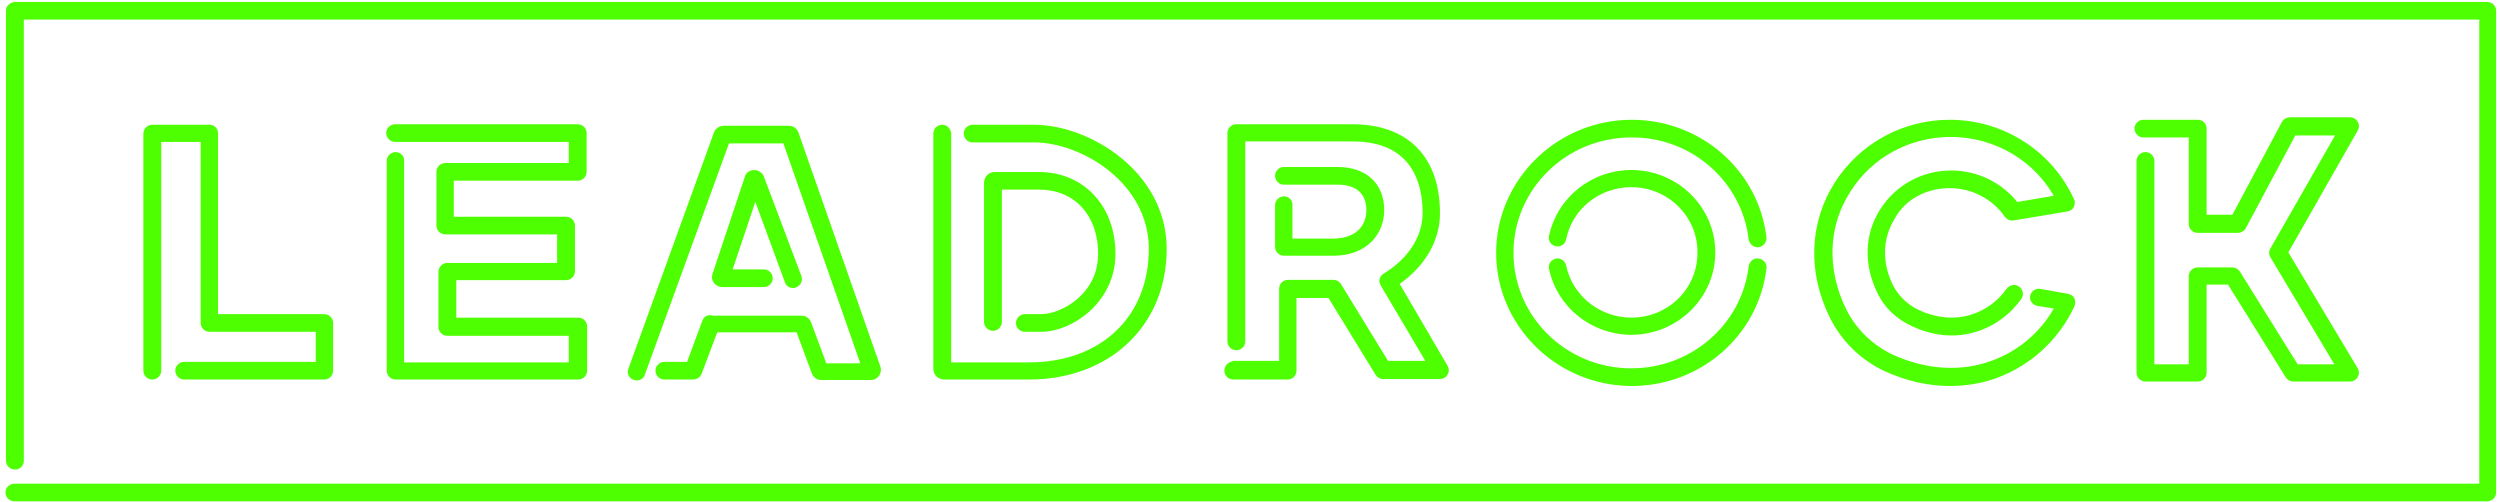 <svg width="324" height="65" viewBox="0 0 324 65" fill="none" xmlns="http://www.w3.org/2000/svg">
<path d="M1.274 1.398V59.704C1.274 60.026 1.537 60.348 1.931 60.348C2.325 60.348 2.588 60.09 2.588 59.704V2.042H321.817V63.183H1.865C1.537 63.183 1.208 63.44 1.208 63.827C1.208 64.149 1.471 64.471 1.865 64.471H322.343C322.671 64.471 323 64.213 323 63.827V1.398C323 1.076 322.737 0.754 322.343 0.754H1.865C1.537 0.818 1.274 1.076 1.274 1.398Z" fill="#4EFF01" stroke="#4EFF01" stroke-miterlimit="10"/>
<path d="M27.164 16.668H19.738C19.41 16.668 19.081 16.926 19.081 17.312V48.043C19.081 48.366 19.344 48.688 19.738 48.688C20.067 48.688 20.395 48.43 20.395 48.043V17.892H26.506V41.858C26.506 42.181 26.769 42.503 27.164 42.503H41.423V47.399H23.878C23.549 47.399 23.221 47.657 23.221 48.043C23.221 48.366 23.484 48.688 23.878 48.688H42.015C42.343 48.688 42.672 48.43 42.672 48.043V41.858C42.672 41.536 42.409 41.214 42.015 41.214H27.755V17.248C27.755 16.926 27.492 16.668 27.164 16.668Z" fill="#4EFF01" stroke="#4EFF01" stroke-miterlimit="10"/>
<path d="M51.279 20.212C50.951 20.212 50.622 20.47 50.622 20.856V48.044C50.622 48.366 50.885 48.688 51.279 48.688H74.936C75.264 48.688 75.593 48.431 75.593 48.044V42.31C75.593 41.988 75.33 41.666 74.936 41.666H58.639V35.803H73.359C73.687 35.803 74.016 35.545 74.016 35.159V29.232C74.016 28.909 73.753 28.587 73.359 28.587H58.311V22.918H74.87C75.199 22.918 75.527 22.66 75.527 22.273V17.248C75.527 16.926 75.264 16.604 74.87 16.604H51.214C50.885 16.604 50.557 16.862 50.557 17.248C50.557 17.57 50.819 17.892 51.214 17.892H74.213V21.629H57.719C57.391 21.629 57.062 21.887 57.062 22.273V29.232C57.062 29.554 57.325 29.876 57.719 29.876H72.702V34.579H57.982C57.654 34.579 57.325 34.837 57.325 35.223V42.374C57.325 42.697 57.588 43.019 57.982 43.019H74.213V47.464H51.871V20.856C51.937 20.47 51.608 20.212 51.279 20.212Z" fill="#4EFF01" stroke="#4EFF01" stroke-miterlimit="10"/>
<path d="M91.497 41.729L89.395 47.399H86.109C85.781 47.399 85.452 47.656 85.452 48.043C85.452 48.365 85.715 48.687 86.109 48.687H89.855C90.118 48.687 90.38 48.494 90.446 48.301L92.615 42.567H103.588L105.691 48.236C105.823 48.558 106.086 48.752 106.414 48.752H112.854C113.117 48.752 113.38 48.623 113.511 48.43C113.642 48.236 113.708 47.979 113.642 47.721L102.997 17.312C102.866 16.99 102.603 16.796 102.209 16.796H93.797C93.469 16.796 93.14 16.99 93.009 17.312L81.903 47.979C81.772 48.301 81.969 48.687 82.298 48.752C82.364 48.752 82.429 48.816 82.495 48.816C82.758 48.816 83.021 48.687 83.086 48.43L94.126 18.085H101.88L112.197 47.592H106.743L104.64 41.922C104.508 41.6 104.246 41.407 103.851 41.407H92.22C91.892 41.214 91.563 41.472 91.497 41.729Z" fill="#4EFF01" stroke="#4EFF01" stroke-miterlimit="10"/>
<path d="M102.207 36.447C102.272 36.705 102.535 36.833 102.798 36.833C102.864 36.833 102.929 36.833 102.995 36.769C103.324 36.64 103.521 36.318 103.389 35.931L98.527 23.046C98.395 22.724 98.067 22.531 97.738 22.531C97.41 22.531 97.081 22.724 97.015 23.046L92.81 35.674C92.744 35.931 92.744 36.189 92.941 36.382C93.073 36.576 93.335 36.705 93.598 36.705H98.987C99.315 36.705 99.644 36.447 99.644 36.06C99.644 35.738 99.381 35.416 98.987 35.416H94.255L97.87 24.657L102.207 36.447Z" fill="#4EFF01" stroke="#4EFF01" stroke-miterlimit="10"/>
<path d="M122.117 16.668C121.789 16.668 121.46 16.925 121.46 17.312V47.785C121.46 48.301 121.854 48.687 122.38 48.687H133.354C143.539 48.687 150.702 41.923 150.702 32.259C150.702 22.595 140.976 16.668 134.011 16.668H126.06C125.731 16.668 125.403 16.925 125.403 17.312C125.403 17.634 125.666 17.956 126.06 17.956H134.011C140.451 17.956 149.388 23.433 149.388 32.259C149.388 41.343 142.948 47.463 133.354 47.463H122.774V17.248C122.708 16.925 122.446 16.668 122.117 16.668Z" fill="#4EFF01" stroke="#4EFF01" stroke-miterlimit="10"/>
<path d="M134.931 41.213H132.828C132.5 41.213 132.171 41.471 132.171 41.858C132.171 42.18 132.434 42.502 132.828 42.502H134.931C138.742 42.502 144.065 38.83 144.065 32.903C144.065 26.975 140.188 22.788 134.602 22.788H128.951C128.426 22.788 128.031 23.174 128.031 23.69V41.729C128.031 42.051 128.294 42.373 128.688 42.373C129.017 42.373 129.345 42.115 129.345 41.729V24.076H134.668C139.531 24.076 142.816 27.62 142.816 32.903C142.816 38.443 137.757 41.213 134.931 41.213Z" fill="#4EFF01" stroke="#4EFF01" stroke-miterlimit="10"/>
<path d="M159.179 48.044C159.179 48.366 159.442 48.688 159.836 48.688H166.867C167.196 48.688 167.524 48.431 167.524 48.044V38.122H172.453L178.695 48.302C178.827 48.495 179.024 48.624 179.221 48.624H186.646C186.843 48.624 187.106 48.495 187.172 48.302C187.303 48.108 187.303 47.851 187.172 47.657L180.732 36.641C182.244 35.674 186.121 32.646 186.121 27.621C186.121 20.598 182.178 16.604 175.278 16.604H160.23C159.902 16.604 159.573 16.862 159.573 17.248V44.243C159.573 44.565 159.836 44.887 160.23 44.887C160.559 44.887 160.887 44.629 160.887 44.243V17.828H175.278C183.624 17.828 184.872 23.949 184.872 27.556C184.872 32.775 180.141 35.545 179.615 35.867C179.484 35.932 179.352 36.061 179.287 36.254C179.221 36.383 179.287 36.576 179.352 36.705L185.595 47.271H179.615L173.373 37.092C173.241 36.898 173.044 36.769 172.847 36.769H166.933C166.604 36.769 166.276 37.027 166.276 37.414V47.271H159.902C159.442 47.4 159.179 47.657 159.179 48.044Z" fill="#4EFF01" stroke="#4EFF01" stroke-miterlimit="10"/>
<path d="M166.408 25.945C166.08 25.945 165.751 26.202 165.751 26.589V32.001C165.751 32.323 166.014 32.645 166.408 32.645H172.782C176.988 32.645 178.893 29.939 178.893 27.233C178.893 24.076 176.791 22.144 173.374 22.144H166.408C166.08 22.144 165.751 22.401 165.751 22.788C165.751 23.11 166.014 23.432 166.408 23.432H173.374C176.068 23.432 177.579 24.849 177.579 27.233C177.579 29.23 176.331 31.421 172.716 31.421H167V26.653C167.065 26.202 166.737 25.945 166.408 25.945Z" fill="#4EFF01" stroke="#4EFF01" stroke-miterlimit="10"/>
<path d="M252.688 23.883C255.711 23.883 258.537 25.365 260.245 27.813C260.377 28.006 260.64 28.135 260.902 28.071L267.868 26.911C268.065 26.847 268.262 26.782 268.328 26.589C268.394 26.396 268.459 26.203 268.328 26.009C265.568 19.953 259.457 16.023 252.688 16.023C246.774 16.023 241.386 18.987 238.232 23.883C235.012 28.908 234.749 35.158 237.575 40.892C239.02 43.855 241.452 46.239 244.474 47.656C247.169 48.88 249.929 49.525 252.688 49.525C254.726 49.525 256.763 49.203 258.668 48.494C263.005 46.883 266.488 43.597 268.394 39.474C268.459 39.281 268.459 39.088 268.394 38.894C268.328 38.701 268.131 38.637 267.934 38.572L264.32 37.928C263.991 37.864 263.662 38.121 263.597 38.443C263.531 38.766 263.794 39.088 264.122 39.152L266.948 39.603C265.174 43.082 262.085 45.852 258.34 47.205C254.2 48.752 249.534 48.429 245.132 46.432C242.372 45.144 240.137 42.953 238.823 40.312C236.195 34.964 236.392 29.166 239.415 24.527C242.306 19.953 247.366 17.247 252.82 17.247C258.8 17.247 264.254 20.533 266.948 25.752L261.231 26.718C259.26 24.141 256.171 22.595 252.886 22.595C249.271 22.595 245.986 24.399 244.08 27.427C242.109 30.519 242.043 34.32 243.817 37.864C244.606 39.474 245.92 40.763 247.563 41.6C253.543 44.693 258.997 42.116 261.56 38.443C261.757 38.186 261.691 37.735 261.362 37.541C261.1 37.348 260.705 37.413 260.442 37.735C258.208 40.956 253.411 43.147 248.089 40.441C246.774 39.732 245.657 38.637 244.934 37.284C243.357 34.191 243.423 30.841 245.132 28.071C246.577 25.429 249.469 23.883 252.688 23.883Z" fill="#4EFF01" stroke="#4EFF01" stroke-miterlimit="10"/>
<path d="M284.82 16.023H277.789C277.46 16.023 277.132 16.281 277.132 16.668C277.132 16.99 277.395 17.312 277.789 17.312H284.163V29.037C284.163 29.36 284.426 29.682 284.82 29.682H290.011C290.274 29.682 290.471 29.553 290.603 29.36L297.174 17.054H303.482L294.677 32.452C294.546 32.645 294.546 32.903 294.677 33.096L303.417 47.721H297.503L289.88 35.48C289.749 35.287 289.551 35.158 289.354 35.158H284.82C284.492 35.158 284.163 35.416 284.163 35.802V47.721H278.709V20.855C278.709 20.533 278.446 20.211 278.052 20.211C277.723 20.211 277.395 20.469 277.395 20.855V48.301C277.395 48.623 277.658 48.945 278.052 48.945H284.82C285.149 48.945 285.477 48.687 285.477 48.301V36.382H289.026L296.648 48.623C296.78 48.816 296.977 48.945 297.174 48.945H304.6C304.797 48.945 305.06 48.816 305.125 48.623C305.257 48.43 305.257 48.172 305.125 47.979L295.991 32.71L305.125 16.668C305.257 16.474 305.257 16.217 305.125 16.023C304.994 15.83 304.797 15.701 304.6 15.701H296.78C296.517 15.701 296.32 15.83 296.188 16.023L289.617 28.329H285.477V16.668C285.477 16.281 285.214 16.023 284.82 16.023Z" fill="#4EFF01" stroke="#4EFF01" stroke-miterlimit="10"/>
<path d="M211.421 41.665C207.084 41.665 203.339 38.637 202.485 34.514C202.419 34.192 202.09 33.934 201.762 33.999C201.433 34.063 201.17 34.385 201.236 34.707C202.222 39.475 206.493 42.889 211.421 42.889C217.138 42.889 221.804 38.315 221.804 32.71C221.804 27.105 217.138 22.531 211.421 22.531C206.493 22.531 202.222 25.945 201.236 30.713C201.17 31.035 201.368 31.357 201.762 31.422C202.09 31.486 202.419 31.293 202.485 30.906C203.339 26.718 207.084 23.755 211.421 23.755C216.416 23.755 220.49 27.749 220.49 32.646C220.555 37.671 216.481 41.665 211.421 41.665Z" fill="#4EFF01" stroke="#4EFF01" stroke-miterlimit="10"/>
<path d="M227.125 30.97C227.191 31.292 227.454 31.55 227.848 31.55C228.176 31.485 228.439 31.228 228.439 30.841C227.454 22.401 220.16 16.023 211.486 16.023C202.089 16.023 194.4 23.561 194.4 32.774C194.4 41.987 202.089 49.525 211.486 49.525C220.16 49.525 227.454 43.147 228.439 34.707C228.505 34.385 228.242 34.062 227.848 33.998C227.519 33.934 227.191 34.191 227.125 34.578C226.205 42.373 219.437 48.236 211.42 48.236C202.68 48.236 195.649 41.278 195.649 32.774C195.649 24.205 202.746 17.312 211.42 17.312C219.437 17.247 226.205 23.174 227.125 30.97Z" fill="#4EFF01" stroke="#4EFF01" stroke-miterlimit="10"/>
</svg>
